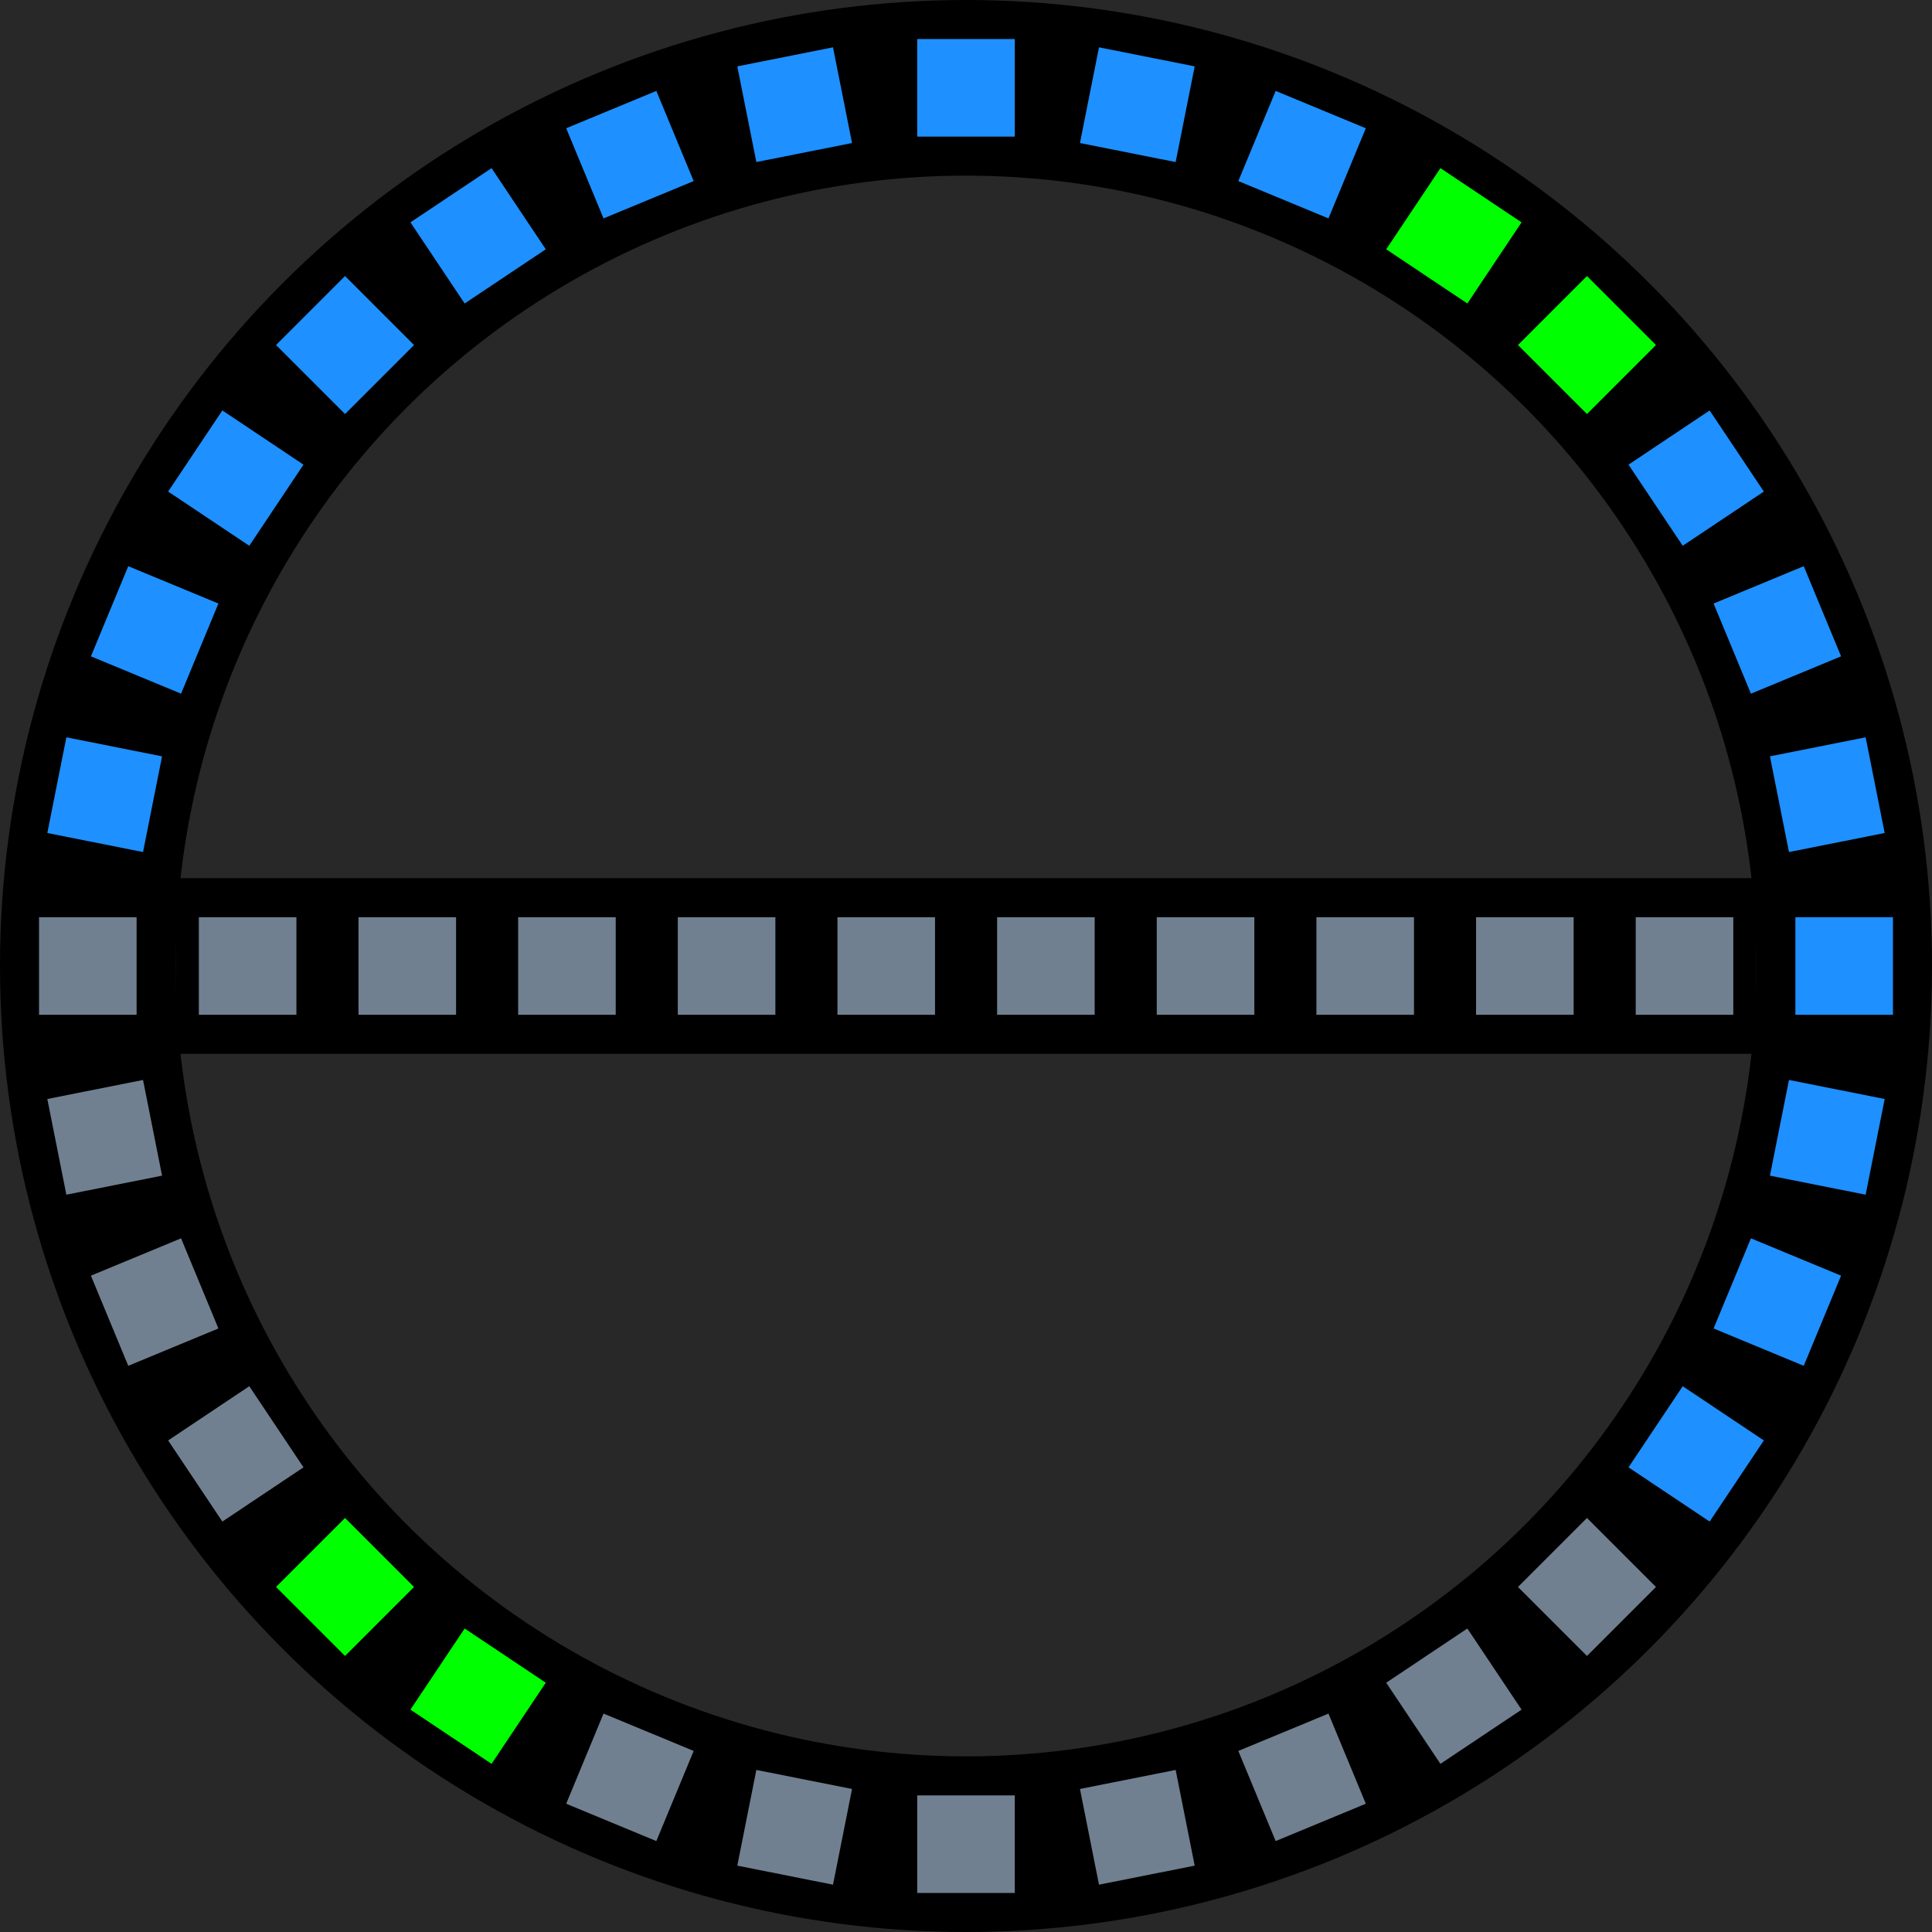 <?xml version="1.0" encoding="UTF-8"?>
<svg xmlns="http://www.w3.org/2000/svg" xmlns:xlink="http://www.w3.org/1999/xlink"
     width="495" height="495" viewBox="-49.5 -49.5 99 99">
<defs>
</defs>
<rect x="-49.5" y="-49.5" width="99" height="99" fill="#282828" />
<circle cx="0" cy="0" r="49.5" fill="black" />
<circle cx="0" cy="0" r="40.5" fill="#282828" />
<rect x="-40.5" y="-4.5" width="81" height="9" fill="black" />
<rect x="42.5" y="-2.5" width="5" height="5" origin="center" fill="dodgerblue" transform="rotate(-11.25)" />
<rect x="42.5" y="-2.5" width="5" height="5" origin="center" fill="dodgerblue" transform="rotate(-22.5)" />
<rect x="42.5" y="-2.5" width="5" height="5" origin="center" fill="dodgerblue" transform="rotate(-33.75)" />
<rect x="42.5" y="-2.5" width="5" height="5" origin="center" fill="lime" transform="rotate(-45.0)" />
<rect x="42.5" y="-2.5" width="5" height="5" origin="center" fill="lime" transform="rotate(-56.25)" />
<rect x="42.5" y="-2.5" width="5" height="5" origin="center" fill="dodgerblue" transform="rotate(-67.5)" />
<rect x="42.5" y="-2.5" width="5" height="5" origin="center" fill="dodgerblue" transform="rotate(-78.75)" />
<rect x="42.5" y="-2.5" width="5" height="5" origin="center" fill="dodgerblue" transform="rotate(-90.0)" />
<rect x="42.5" y="-2.5" width="5" height="5" origin="center" fill="dodgerblue" transform="rotate(-101.25)" />
<rect x="42.5" y="-2.5" width="5" height="5" origin="center" fill="dodgerblue" transform="rotate(-112.5)" />
<rect x="42.5" y="-2.5" width="5" height="5" origin="center" fill="dodgerblue" transform="rotate(-123.75)" />
<rect x="42.5" y="-2.5" width="5" height="5" origin="center" fill="dodgerblue" transform="rotate(-135.0)" />
<rect x="42.5" y="-2.5" width="5" height="5" origin="center" fill="dodgerblue" transform="rotate(-146.25)" />
<rect x="42.5" y="-2.5" width="5" height="5" origin="center" fill="dodgerblue" transform="rotate(-157.5)" />
<rect x="42.5" y="-2.5" width="5" height="5" origin="center" fill="dodgerblue" transform="rotate(-168.75)" />
<rect x="42.5" y="-2.5" width="5" height="5" origin="center" fill="slategrey" transform="rotate(-180.0)" />
<rect x="42.5" y="-2.5" width="5" height="5" origin="center" fill="slategrey" transform="rotate(-191.25)" />
<rect x="42.5" y="-2.5" width="5" height="5" origin="center" fill="slategrey" transform="rotate(-202.5)" />
<rect x="42.5" y="-2.5" width="5" height="5" origin="center" fill="slategrey" transform="rotate(-213.75)" />
<rect x="42.5" y="-2.5" width="5" height="5" origin="center" fill="lime" transform="rotate(-225.0)" />
<rect x="42.5" y="-2.5" width="5" height="5" origin="center" fill="lime" transform="rotate(-236.25)" />
<rect x="42.5" y="-2.5" width="5" height="5" origin="center" fill="slategrey" transform="rotate(-247.5)" />
<rect x="42.5" y="-2.5" width="5" height="5" origin="center" fill="slategrey" transform="rotate(-258.75)" />
<rect x="42.5" y="-2.5" width="5" height="5" origin="center" fill="slategrey" transform="rotate(-270.0)" />
<rect x="42.5" y="-2.5" width="5" height="5" origin="center" fill="slategrey" transform="rotate(-281.25)" />
<rect x="42.5" y="-2.5" width="5" height="5" origin="center" fill="slategrey" transform="rotate(-292.5)" />
<rect x="42.5" y="-2.5" width="5" height="5" origin="center" fill="slategrey" transform="rotate(-303.75)" />
<rect x="42.5" y="-2.5" width="5" height="5" origin="center" fill="slategrey" transform="rotate(-315.0)" />
<rect x="42.5" y="-2.5" width="5" height="5" origin="center" fill="dodgerblue" transform="rotate(-326.25)" />
<rect x="42.5" y="-2.5" width="5" height="5" origin="center" fill="dodgerblue" transform="rotate(-337.5)" />
<rect x="42.5" y="-2.5" width="5" height="5" origin="center" fill="dodgerblue" transform="rotate(-348.75)" />
<rect x="42.5" y="-2.5" width="5" height="5" origin="center" fill="dodgerblue" transform="rotate(-360.0)" />
<rect x="34.318" y="-2.5" width="5" height="5" origin="center" fill="slategrey" />
<rect x="26.137" y="-2.5" width="5" height="5" origin="center" fill="slategrey" />
<rect x="17.956" y="-2.5" width="5" height="5" origin="center" fill="slategrey" />
<rect x="9.775" y="-2.5" width="5" height="5" origin="center" fill="slategrey" />
<rect x="1.594" y="-2.5" width="5" height="5" origin="center" fill="slategrey" />
<rect x="-6.587" y="-2.5" width="5" height="5" origin="center" fill="slategrey" />
<rect x="-14.768" y="-2.5" width="5" height="5" origin="center" fill="slategrey" />
<rect x="-22.949" y="-2.5" width="5" height="5" origin="center" fill="slategrey" />
<rect x="-31.13" y="-2.5" width="5" height="5" origin="center" fill="slategrey" />
<rect x="-39.311" y="-2.5" width="5" height="5" origin="center" fill="slategrey" />
</svg>